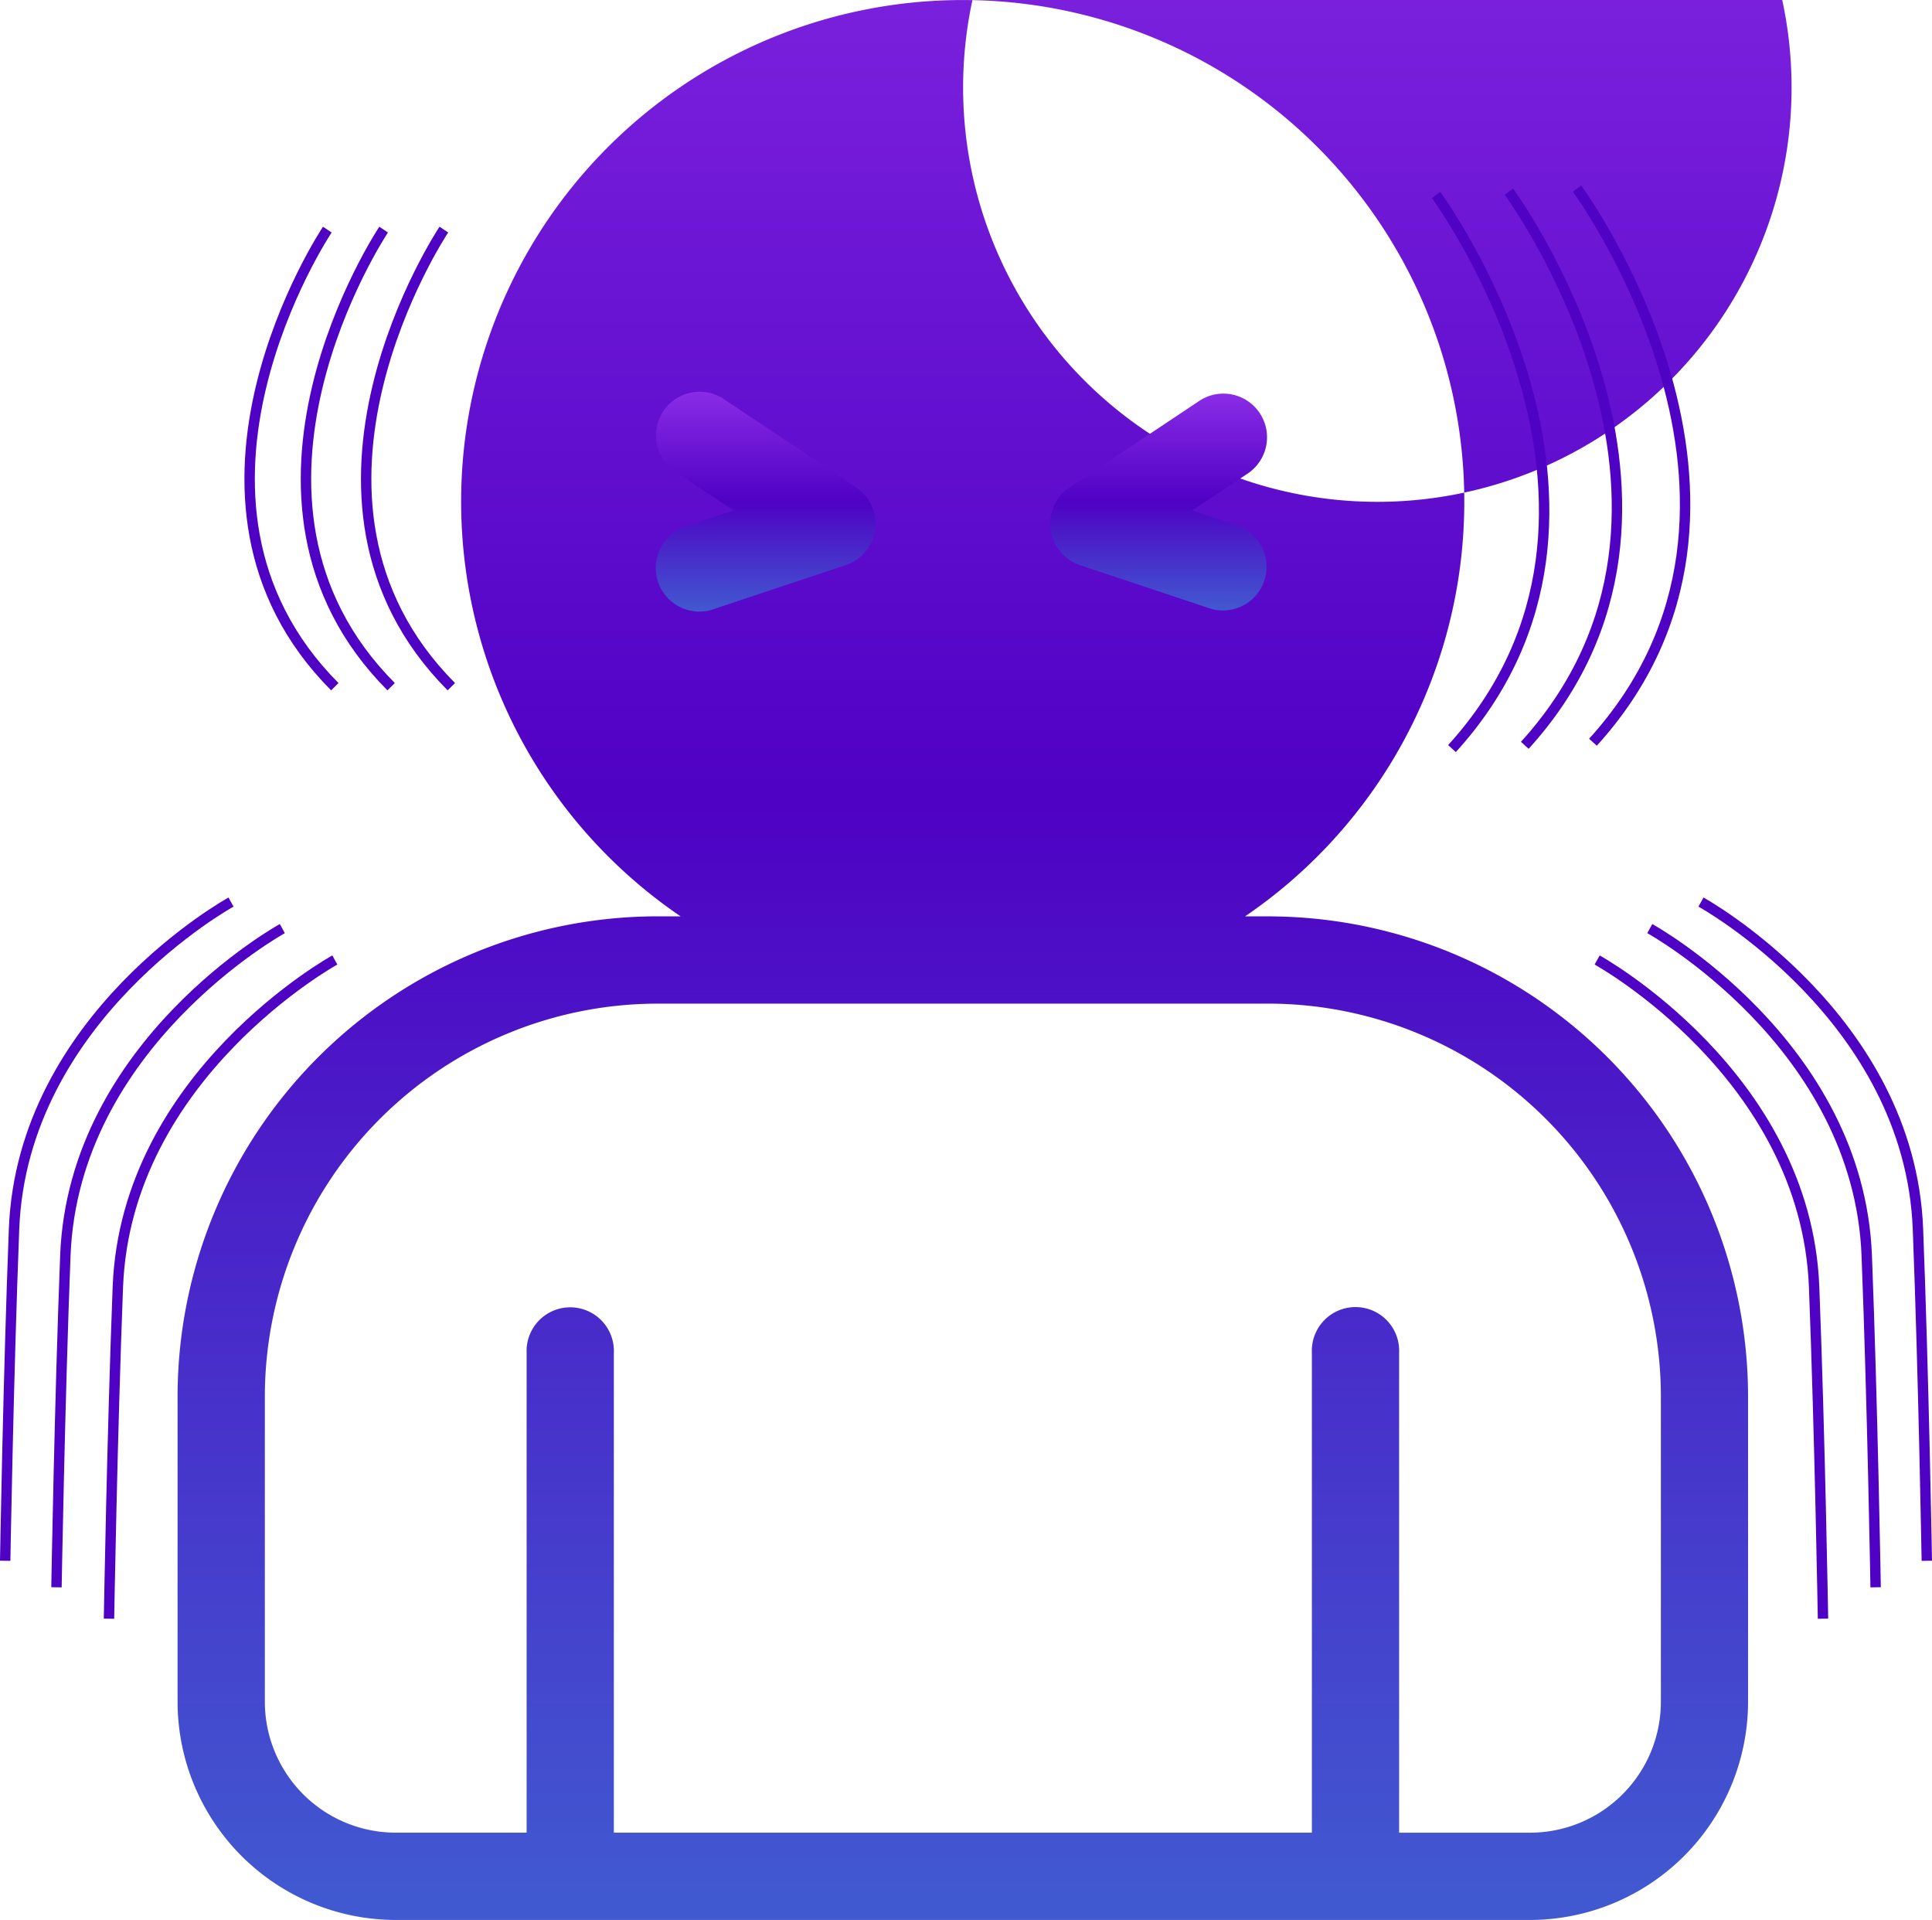 <svg xmlns="http://www.w3.org/2000/svg" xmlns:xlink="http://www.w3.org/1999/xlink" width="200" height="198.719" viewBox="0 0 200 198.719">
  <defs>
    <linearGradient id="linear-gradient" x1="0.5" x2="0.5" y2="1" gradientUnits="objectBoundingBox">
      <stop offset="0" stop-color="#8a2ce6"/>
      <stop offset="0.498" stop-color="#4f01c4"/>
      <stop offset="1" stop-color="#4159d0"/>
    </linearGradient>
  </defs>
  <g id="tremores" transform="translate(0.538 0.005)">
    <path id="Caminho_18" data-name="Caminho 18" d="M1712.348,38.181a51.907,51.907,0,0,0,22.716,42.9h-2.394a49.734,49.734,0,0,0-49.677,49.678v31.617a22.607,22.607,0,0,0,22.58,22.581H1822.99a22.607,22.607,0,0,0,22.58-22.581V130.763a49.734,49.734,0,0,0-49.677-49.678H1793.5a51.924,51.924,0,1,0-81.153-42.9ZM1795.9,90.116a40.691,40.691,0,0,1,40.645,40.645v31.617a13.559,13.559,0,0,1-13.55,13.548h-13.548V126.245a4.52,4.52,0,1,0-9.031,0v49.677h-72.259V126.245a4.519,4.519,0,1,0-9.031,0v49.677h-13.548a13.559,13.559,0,0,1-13.55-13.548V130.763a40.693,40.693,0,0,1,40.645-40.645Zm11.29-51.935a42.881,42.881,0,1,1,.006,0Z" transform="translate(-1665.149 13.754)" fill="url(#linear-gradient)"/>
    <path id="Caminho_19" data-name="Caminho 19" d="M1742.058,29.269l13.548,4.519a4.52,4.52,0,0,0,2.858-8.568l-4.788-1.6,5.866-3.908a4.519,4.519,0,0,0-5.011-7.515l-13.548,9.033a4.52,4.52,0,0,0,1.076,8.041Z" transform="translate(-1630.799 29.211)" fill="url(#linear-gradient)"/>
    <path id="Caminho_20" data-name="Caminho 20" d="M1734.353,21.227l-13.548-9.033a4.52,4.52,0,1,0-5.011,7.515l5.866,3.908-4.79,1.6a4.52,4.52,0,1,0,2.858,8.568l13.547-4.519a4.52,4.52,0,0,0,1.076-8.041Z" transform="translate(-1646.256 29.211)" fill="url(#linear-gradient)"/>
    <path id="Caminho_68" data-name="Caminho 68" d="M1703.136.968s-18.6,27.825.775,47.309" transform="translate(-1657.727 22.792)" fill="none" stroke="#4f01c4" stroke-miterlimit="10" stroke-width="1.076"/>
    <path id="Caminho_69" data-name="Caminho 69" d="M1699.273.968s-18.6,27.825.775,47.309" transform="translate(-1660.097 22.792)" fill="none" stroke="#4f01c4" stroke-miterlimit="10" stroke-width="1.076"/>
    <path id="Caminho_70" data-name="Caminho 70" d="M1695.658.968s-18.6,27.825.776,47.309" transform="translate(-1662.313 22.792)" fill="none" stroke="#4f01c4" stroke-miterlimit="10" stroke-width="1.076"/>
    <path id="Caminho_71" data-name="Caminho 71" d="M1763.73-1.253s24.036,32.658,1.647,57.3" transform="translate(-1615.606 21.427)" fill="none" stroke="#4f01c4" stroke-miterlimit="10" stroke-width="1.076"/>
    <path id="Caminho_72" data-name="Caminho 72" d="M1768.4-1.463s24.036,32.658,1.647,57.3" transform="translate(-1612.738 21.298)" fill="none" stroke="#4f01c4" stroke-miterlimit="10" stroke-width="1.076"/>
    <path id="Caminho_73" data-name="Caminho 73" d="M1772.769-1.661s24.037,32.658,1.65,57.3" transform="translate(-1610.055 21.176)" fill="none" stroke="#4f01c4" stroke-miterlimit="10" stroke-width="1.076"/>
    <path id="Caminho_74" data-name="Caminho 74" d="M1774.06,47.815s21.609,11.887,22.46,33.84c.591,15.187.919,34.336.919,34.336" transform="translate(-1609.261 51.539)" fill="none" stroke="#4f01c4" stroke-miterlimit="10" stroke-width="1.076"/>
    <path id="Caminho_75" data-name="Caminho 75" d="M1777.439,45.8s21.609,11.887,22.46,33.84c.591,15.187.919,34.335.919,34.335" transform="translate(-1607.192 50.305)" fill="none" stroke="#4f01c4" stroke-miterlimit="10" stroke-width="1.076"/>
    <path id="Caminho_76" data-name="Caminho 76" d="M1780.721,44.1s21.609,11.887,22.461,33.84c.589,15.187.917,34.336.917,34.336" transform="translate(-1605.174 49.259)" fill="none" stroke="#4f01c4" stroke-miterlimit="10" stroke-width="1.076"/>
    <path id="Caminho_77" data-name="Caminho 77" d="M1701.974,47.815s-21.609,11.887-22.461,33.84c-.589,15.187-.917,34.336-.917,34.336" transform="translate(-1667.851 51.539)" fill="none" stroke="#4f01c4" stroke-miterlimit="10" stroke-width="1.076"/>
    <path id="Caminho_78" data-name="Caminho 78" d="M1698.606,45.8s-21.609,11.887-22.46,33.84c-.591,15.187-.919,34.335-.919,34.335" transform="translate(-1669.919 50.305)" fill="none" stroke="#4f01c4" stroke-miterlimit="10" stroke-width="1.076"/>
    <path id="Caminho_79" data-name="Caminho 79" d="M1695.313,44.1s-21.609,11.887-22.46,33.84c-.591,15.187-.917,34.336-.917,34.336" transform="translate(-1671.937 49.259)" fill="none" stroke="#4f01c4" stroke-miterlimit="10" stroke-width="1.076"/>
  </g>
</svg>
